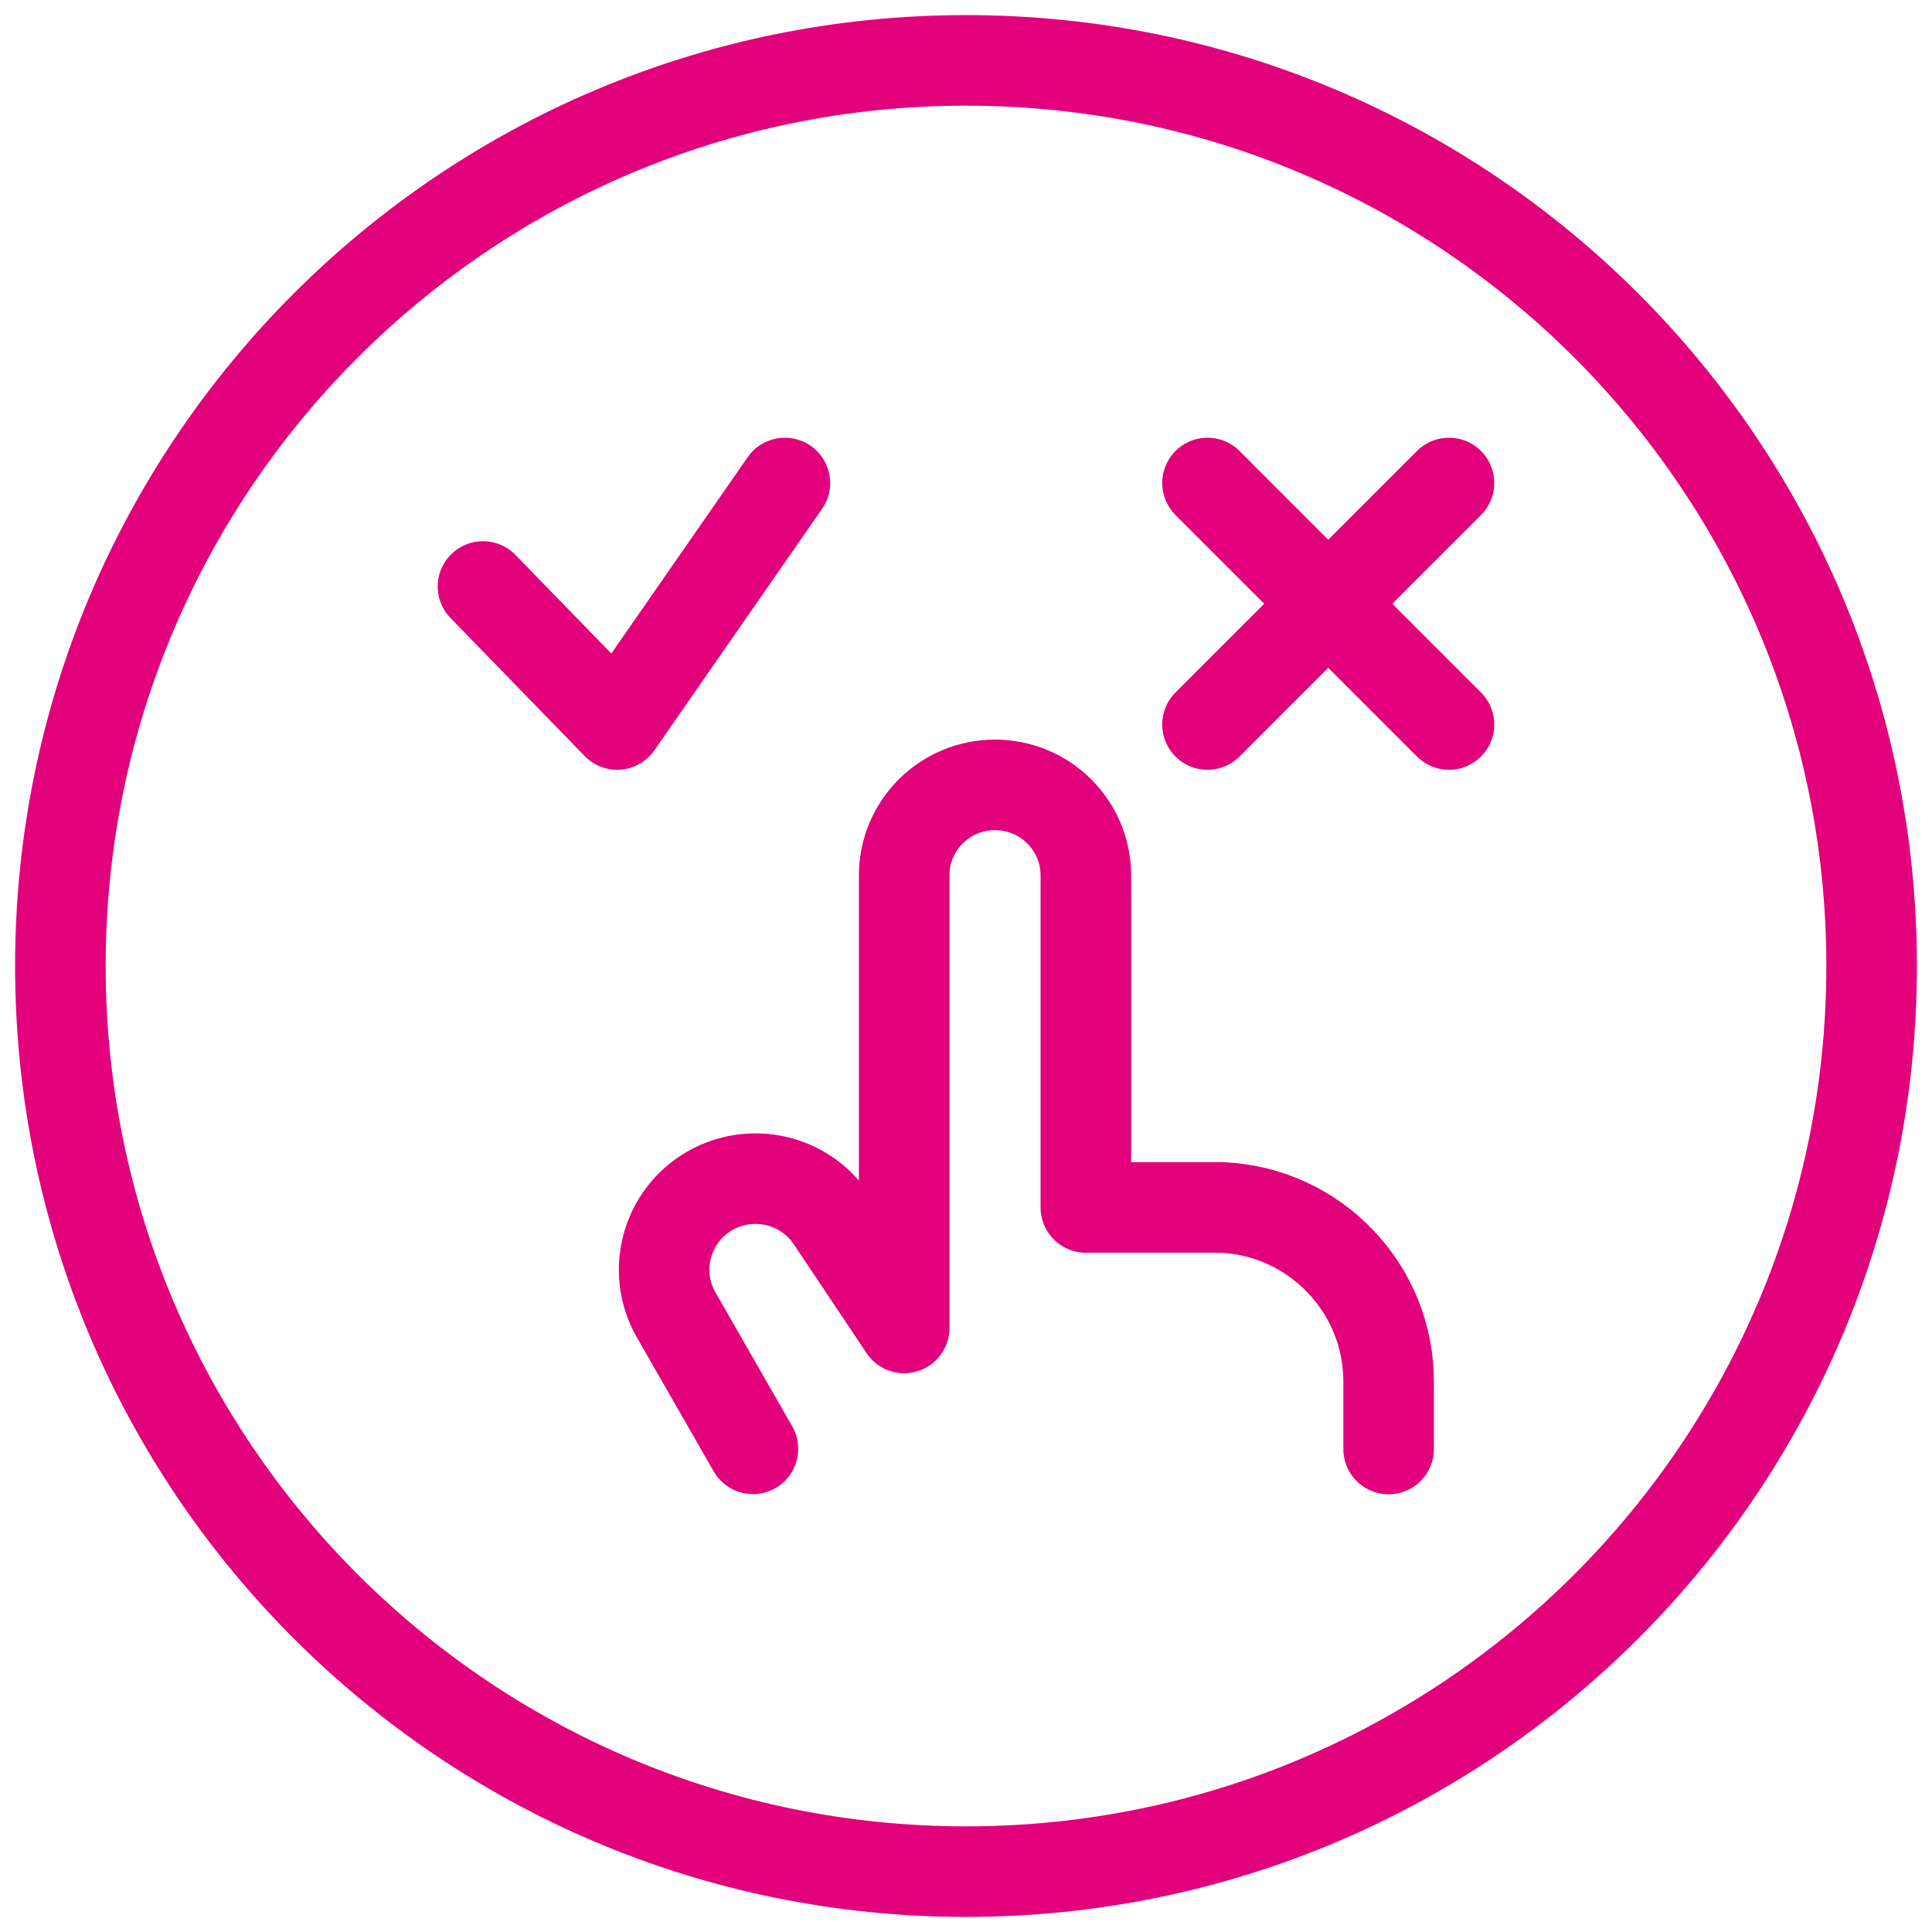 <svg width="32" height="32" viewBox="0 0 32 32" fill="none" xmlns="http://www.w3.org/2000/svg">
<path fill-rule="evenodd" clip-rule="evenodd" d="M16 31C24.284 31 31 24.284 31 16C31 7.716 24.284 1 16 1C7.716 1 1 7.716 1 16C1 24.284 7.716 31 16 31Z" stroke="#E2017B" stroke-width="1.5"/>
<path d="M12.471 23.997L11.2 21.78C10.785 21.058 11.036 20.136 11.761 19.721C12.453 19.327 13.332 19.534 13.773 20.195L14.976 21.995V14.5C14.976 13.671 15.649 13 16.48 13C17.311 13 17.985 13.671 17.985 14.5V19.999H20.244C21.793 20.073 23.008 21.352 23 22.898V24" stroke="#E2017B" stroke-width="1.5" stroke-linecap="round" stroke-linejoin="round"/>
<path d="M20 8L24 12" stroke="#E2017B" stroke-width="1.5" stroke-linecap="round" stroke-linejoin="round"/>
<path d="M20 12L24 8" stroke="#E2017B" stroke-width="1.5" stroke-linecap="round" stroke-linejoin="round"/>
<path d="M13 8L10.222 12L8 9.714" stroke="#E2017B" stroke-width="1.5" stroke-linecap="round" stroke-linejoin="round"/>
</svg>
